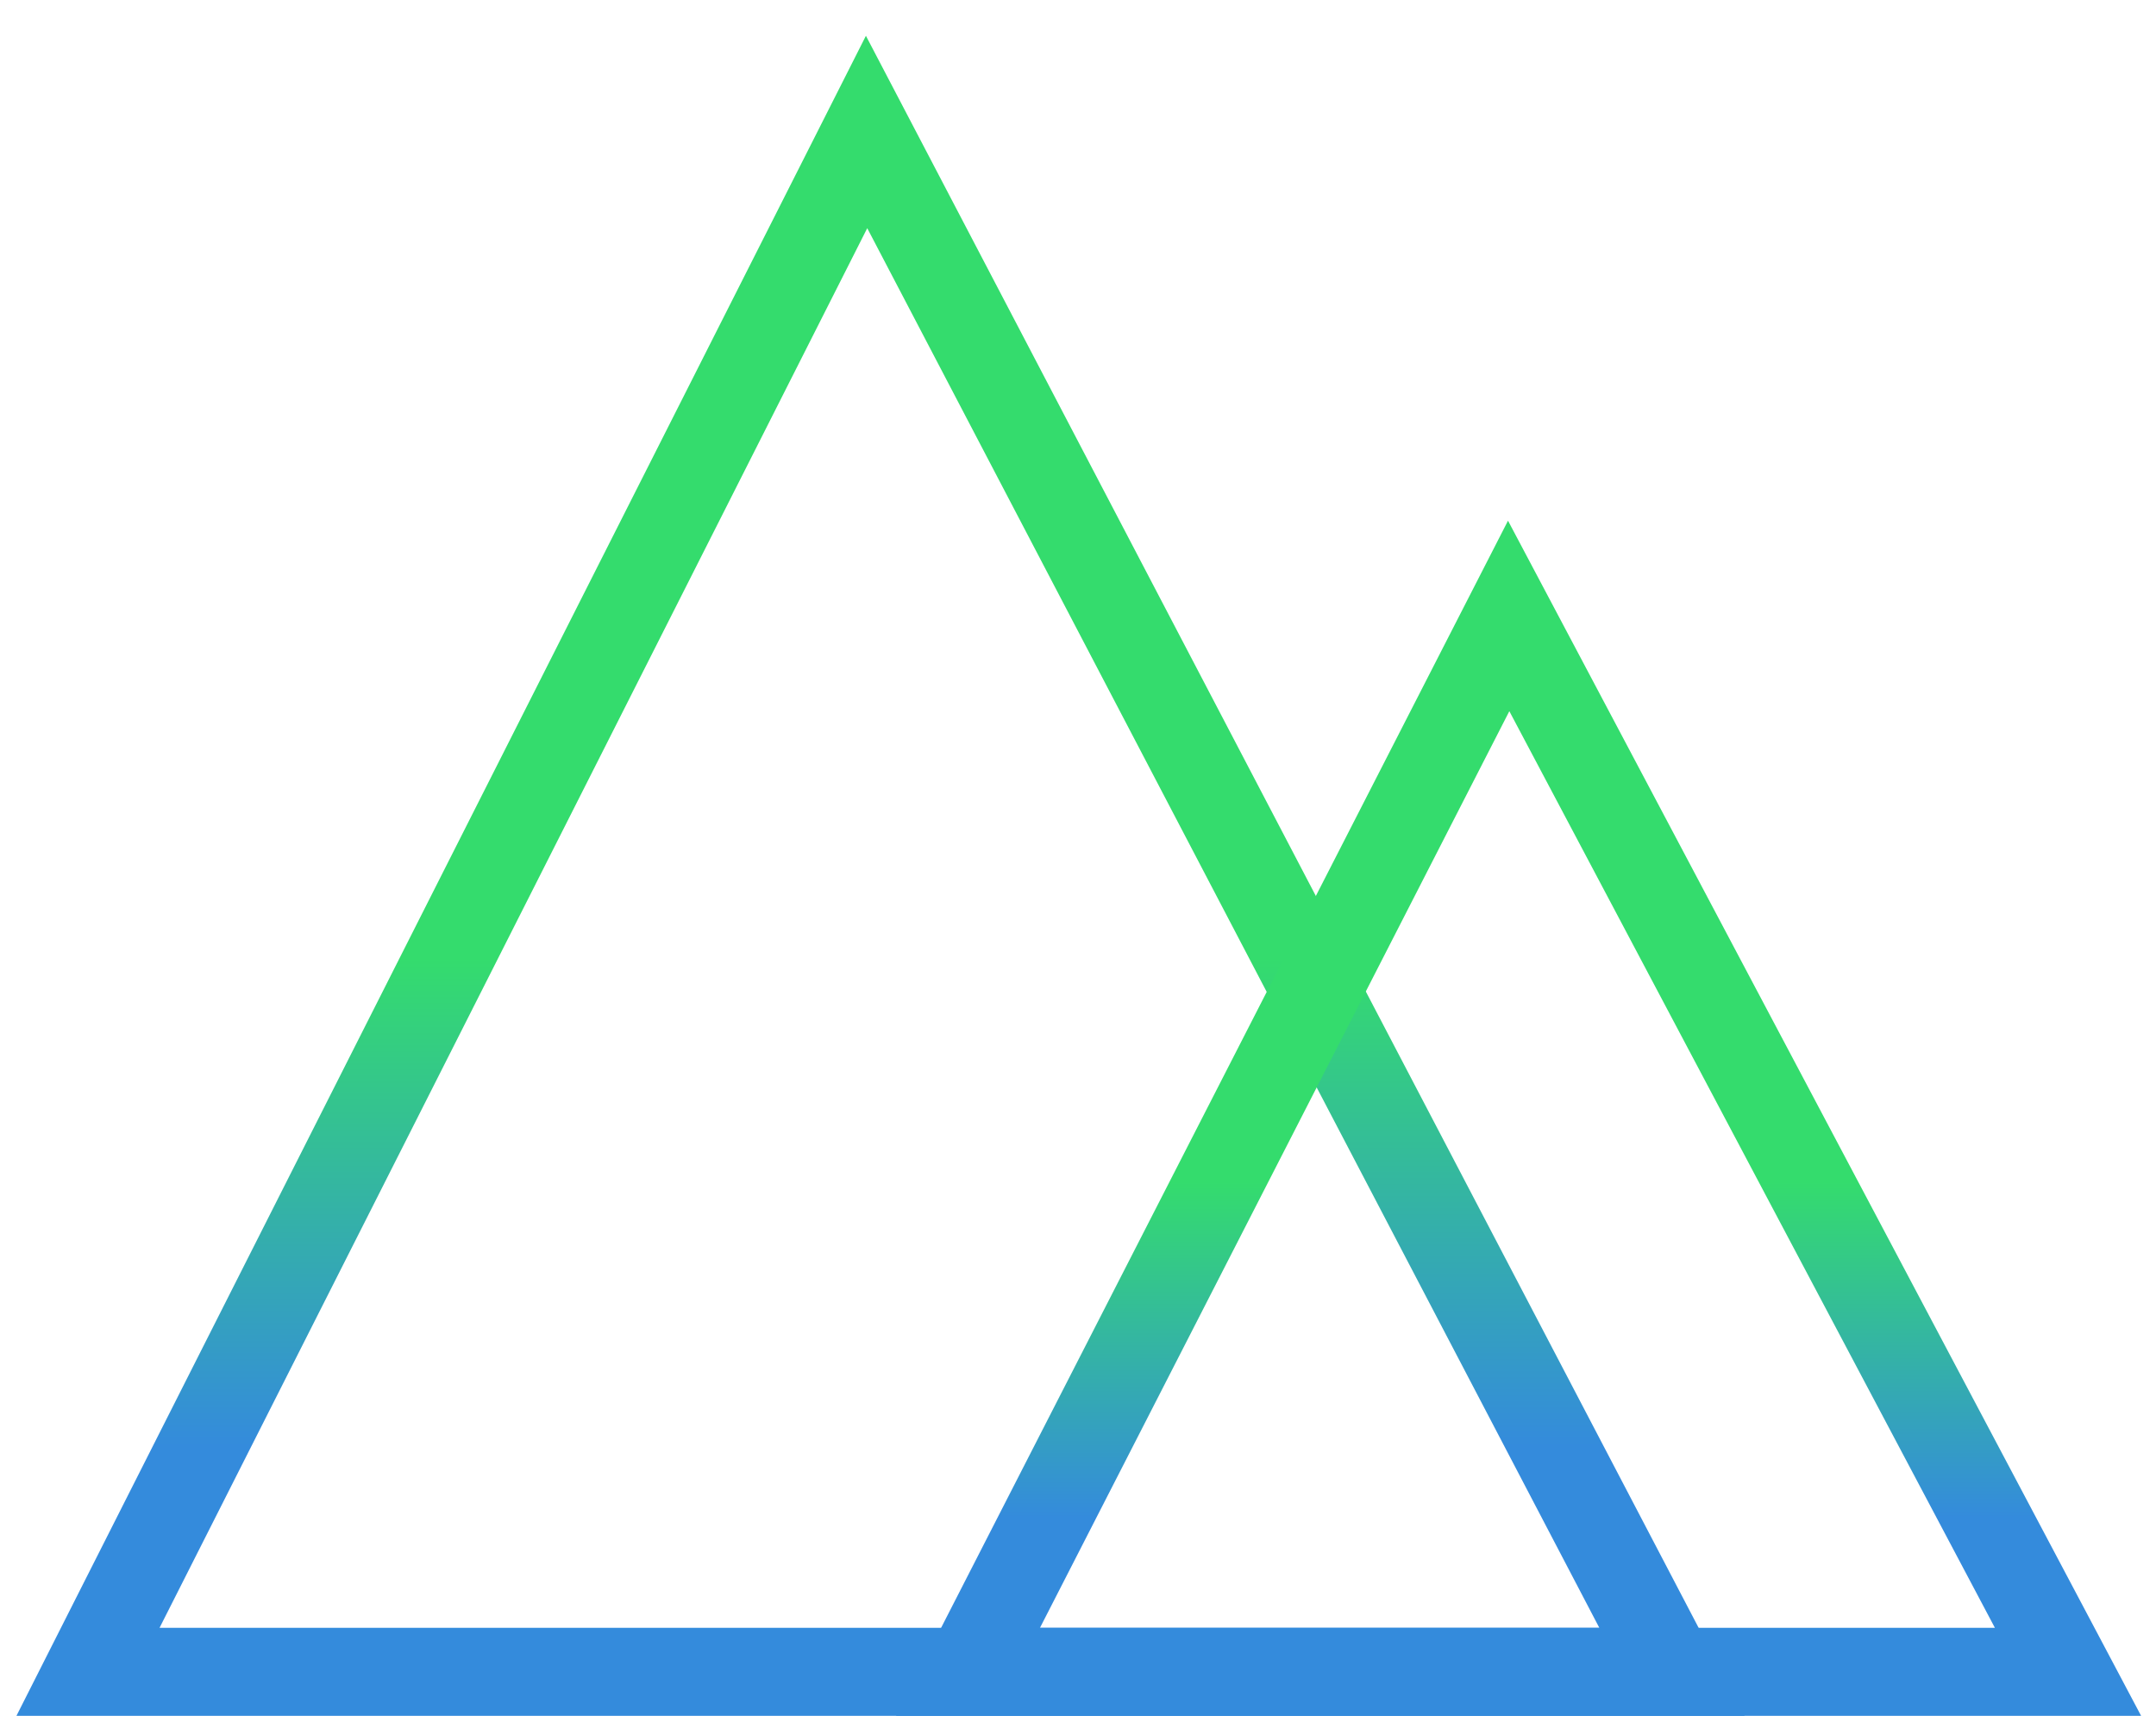 <svg width="49" height="39" viewBox="0 0 49 39" fill="none" xmlns="http://www.w3.org/2000/svg">
	<path d="M38 38H2L19.695 3L38 38Z" stroke="url(#paint0_linear)" stroke-width="2" />
	<path d="M47 38H22L34.288 14L47 38Z" stroke="url(#paint1_linear)" stroke-width="2" />
	<defs>
		<linearGradient id="paint0_linear" x1="20" y1="3" x2="20" y2="38" gradientUnits="userSpaceOnUse">
			<stop offset="0.536" stop-color="#34DC6D" />
			<stop offset="0.854" stop-color="#348BDC" />
		</linearGradient>
		<linearGradient id="paint1_linear" x1="34.5" y1="14" x2="34.5" y2="38" gradientUnits="userSpaceOnUse">
			<stop offset="0.536" stop-color="#34DC6D" />
			<stop offset="0.854" stop-color="#348BDC" />
		</linearGradient>
	</defs>
</svg>
